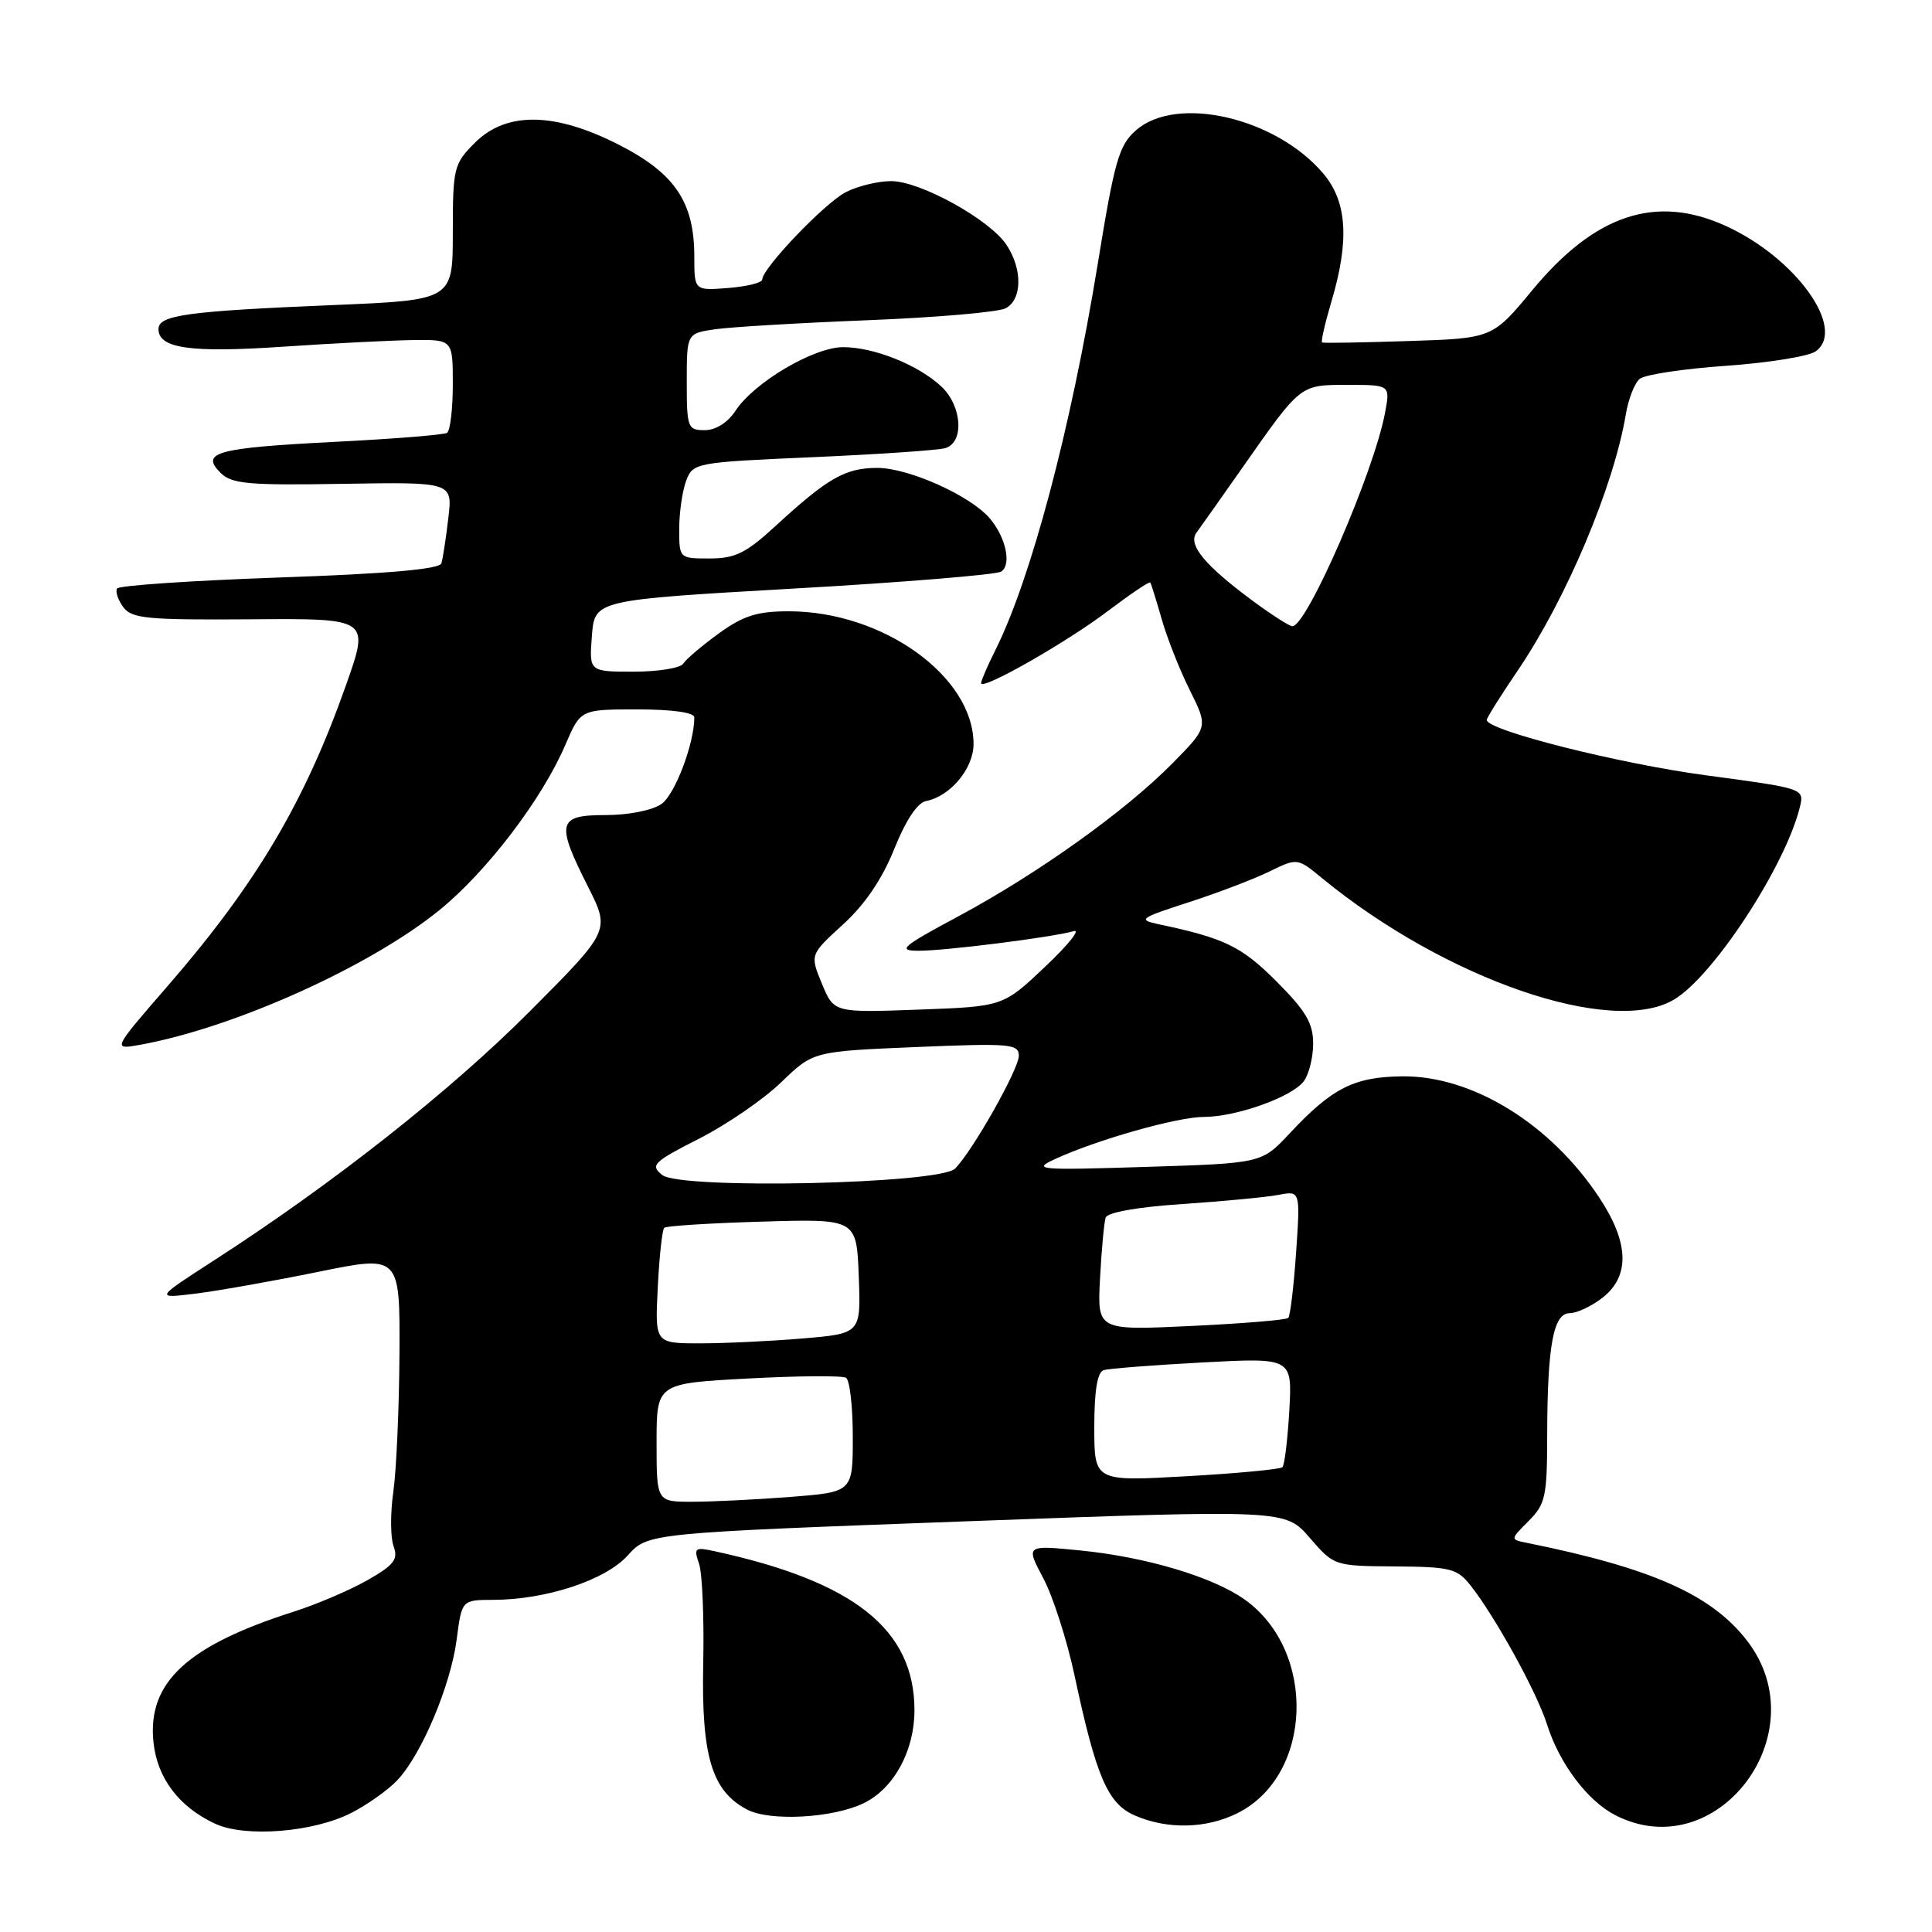 <?xml version="1.0" encoding="UTF-8" standalone="no"?>
<!DOCTYPE svg PUBLIC "-//W3C//DTD SVG 1.1//EN" "http://www.w3.org/Graphics/SVG/1.1/DTD/svg11.dtd" >
<svg xmlns="http://www.w3.org/2000/svg" xmlns:xlink="http://www.w3.org/1999/xlink" version="1.1" viewBox="0 0 256 256">
 <g >
 <path fill="currentColor"
d=" M 46.57 240.21 C 48.73 239.10 51.49 237.14 52.69 235.84 C 55.89 232.42 59.72 223.30 60.51 217.25 C 61.19 212.00 61.19 212.00 65.34 211.99 C 72.38 211.97 80.23 209.38 83.18 206.10 C 85.85 203.14 85.85 203.14 128.08 201.58 C 170.31 200.02 170.31 200.02 173.54 203.76 C 176.77 207.49 176.79 207.50 184.84 207.56 C 192.21 207.61 193.08 207.83 194.87 210.10 C 198.18 214.31 203.67 224.29 204.99 228.50 C 206.61 233.65 210.33 238.60 214.00 240.50 C 227.42 247.44 240.92 229.76 231.56 217.49 C 226.86 211.33 218.93 207.79 202.30 204.43 C 200.10 203.99 200.10 203.99 202.55 201.54 C 204.78 199.31 205.00 198.29 205.01 190.30 C 205.03 178.31 205.82 174.00 208.00 174.00 C 208.95 174.00 210.92 173.07 212.37 171.93 C 216.01 169.06 215.85 164.63 211.90 158.67 C 205.42 148.89 195.08 142.53 185.82 142.62 C 179.41 142.69 176.50 144.16 170.84 150.23 C 167.17 154.14 167.17 154.14 151.84 154.62 C 137.49 155.07 136.72 155.00 139.82 153.57 C 145.36 151.02 156.01 148.00 159.48 148.00 C 163.79 148.00 171.18 145.37 172.75 143.28 C 173.44 142.37 174.00 140.11 174.00 138.26 C 174.00 135.58 173.02 133.93 169.13 130.03 C 164.49 125.39 162.23 124.30 153.50 122.46 C 150.73 121.87 151.03 121.65 157.50 119.56 C 161.35 118.31 166.17 116.48 168.20 115.48 C 171.91 113.67 171.91 113.67 175.20 116.38 C 191.53 129.76 213.52 137.35 221.80 132.46 C 227.01 129.38 236.53 114.83 238.48 106.99 C 239.10 104.48 239.10 104.48 226.11 102.74 C 214.56 101.20 197.00 96.77 197.00 95.40 C 197.00 95.12 198.84 92.18 201.10 88.86 C 207.55 79.36 213.84 64.44 215.44 54.85 C 215.78 52.84 216.60 50.75 217.28 50.19 C 217.95 49.64 223.11 48.86 228.73 48.47 C 234.36 48.07 239.70 47.21 240.60 46.55 C 244.70 43.55 237.93 34.14 228.64 29.92 C 219.41 25.73 211.35 28.41 203.07 38.41 C 197.76 44.83 197.76 44.83 186.63 45.19 C 180.51 45.39 175.36 45.48 175.18 45.38 C 175.01 45.28 175.57 42.82 176.43 39.92 C 178.82 31.88 178.50 26.74 175.37 23.03 C 169.12 15.60 155.93 12.53 150.54 17.25 C 148.26 19.25 147.69 21.24 145.46 34.95 C 141.89 56.83 136.61 76.74 131.86 86.21 C 130.84 88.25 130.00 90.19 130.00 90.52 C 130.00 91.57 141.30 85.14 146.85 80.93 C 149.80 78.70 152.30 77.01 152.42 77.19 C 152.54 77.36 153.21 79.53 153.92 82.00 C 154.62 84.47 156.29 88.71 157.64 91.42 C 160.09 96.34 160.09 96.34 155.36 101.14 C 149.14 107.46 137.54 115.75 127.00 121.41 C 119.50 125.43 118.87 125.97 121.68 125.98 C 125.21 126.00 139.50 124.19 142.27 123.38 C 143.24 123.09 141.53 125.22 138.47 128.11 C 132.91 133.37 132.91 133.37 121.71 133.78 C 110.50 134.19 110.50 134.19 108.91 130.35 C 107.32 126.50 107.32 126.50 111.70 122.50 C 114.61 119.85 116.89 116.48 118.49 112.50 C 120.00 108.72 121.56 106.37 122.69 106.15 C 125.93 105.52 129.00 101.83 129.00 98.58 C 128.99 89.62 116.98 81.00 104.52 81.00 C 100.33 81.00 98.50 81.58 95.25 83.93 C 93.02 85.55 90.90 87.35 90.54 87.93 C 90.18 88.52 87.22 89.00 83.97 89.00 C 78.06 89.00 78.06 89.00 78.43 84.25 C 78.80 79.50 78.80 79.50 105.15 77.99 C 119.64 77.17 132.02 76.15 132.66 75.74 C 134.08 74.83 133.27 71.14 131.11 68.64 C 128.51 65.64 120.37 62.00 116.26 62.00 C 112.02 62.00 109.70 63.32 102.79 69.67 C 98.86 73.29 97.42 74.00 94.04 74.00 C 90.00 74.00 90.00 74.00 90.00 70.07 C 90.00 67.90 90.42 65.04 90.92 63.70 C 91.83 61.32 92.12 61.26 107.67 60.58 C 116.38 60.20 124.29 59.66 125.25 59.38 C 127.79 58.64 127.49 53.80 124.74 51.22 C 121.69 48.36 115.81 46.00 111.73 46.00 C 107.82 46.00 99.92 50.67 97.45 54.44 C 96.42 56.00 94.84 57.00 93.38 57.00 C 91.12 57.00 91.00 56.68 91.00 50.59 C 91.00 44.18 91.00 44.18 94.75 43.63 C 96.81 43.33 105.92 42.79 115.00 42.43 C 124.08 42.07 132.29 41.36 133.25 40.85 C 135.44 39.70 135.51 35.70 133.39 32.48 C 131.19 29.11 121.95 24.00 118.08 24.00 C 116.33 24.00 113.62 24.66 112.06 25.47 C 109.27 26.91 101.00 35.56 101.00 37.04 C 101.00 37.46 98.98 37.96 96.50 38.16 C 92.00 38.51 92.00 38.51 92.00 34.01 C 92.00 26.82 89.46 23.02 82.16 19.26 C 73.57 14.84 67.12 14.72 62.92 18.92 C 60.13 21.72 60.00 22.24 60.00 30.80 C 60.00 39.76 60.00 39.76 44.25 40.42 C 24.75 41.23 21.00 41.75 21.00 43.61 C 21.00 46.17 25.26 46.77 37.50 45.94 C 44.10 45.49 51.86 45.10 54.75 45.06 C 60.00 45.00 60.00 45.00 60.00 50.94 C 60.00 54.21 59.65 57.10 59.23 57.36 C 58.80 57.62 52.09 58.16 44.32 58.55 C 28.71 59.35 26.51 59.94 29.21 62.64 C 30.70 64.13 32.86 64.32 45.45 64.11 C 59.98 63.87 59.98 63.87 59.40 68.69 C 59.09 71.33 58.68 74.01 58.49 74.64 C 58.25 75.42 51.44 76.02 37.05 76.52 C 25.45 76.93 15.76 77.58 15.51 77.98 C 15.27 78.38 15.63 79.49 16.33 80.44 C 17.45 81.97 19.47 82.16 33.28 82.06 C 48.97 81.94 48.97 81.94 45.87 90.72 C 40.36 106.33 33.94 117.16 22.08 130.81 C 14.87 139.12 14.87 139.12 18.68 138.42 C 31.15 136.13 49.08 128.04 58.27 120.56 C 64.56 115.43 71.84 105.87 74.92 98.68 C 76.93 94.00 76.93 94.00 84.46 94.00 C 89.09 94.00 92.00 94.41 92.00 95.06 C 92.00 98.52 89.44 105.28 87.65 106.53 C 86.45 107.37 83.30 108.00 80.28 108.00 C 73.87 108.00 73.62 108.99 77.93 117.52 C 80.85 123.32 80.85 123.32 70.18 134.03 C 59.67 144.57 44.17 156.80 28.48 166.93 C 20.50 172.08 20.50 172.08 26.00 171.40 C 29.02 171.02 36.34 169.72 42.25 168.51 C 53.00 166.32 53.00 166.32 52.93 179.41 C 52.89 186.61 52.52 194.82 52.12 197.65 C 51.71 200.49 51.73 203.74 52.15 204.88 C 52.79 206.62 52.23 207.36 48.71 209.37 C 46.39 210.69 42.02 212.56 39.00 213.53 C 24.79 218.05 19.53 222.92 20.33 230.81 C 20.82 235.60 23.69 239.41 28.50 241.65 C 32.49 243.51 41.54 242.79 46.57 240.21 Z  M 163.98 240.25 C 173.96 235.25 174.51 218.77 164.93 211.95 C 160.72 208.95 151.83 206.30 143.11 205.44 C 135.91 204.73 135.91 204.73 138.24 209.12 C 139.52 211.53 141.38 217.32 142.38 222.00 C 145.25 235.45 146.77 238.99 150.37 240.56 C 154.69 242.44 159.85 242.32 163.98 240.25 Z  M 114.45 238.93 C 118.44 236.99 121.17 232.00 121.17 226.63 C 121.17 215.91 113.20 209.57 94.67 205.54 C 92.07 204.97 91.90 205.11 92.63 207.21 C 93.06 208.47 93.31 214.45 93.18 220.50 C 92.93 232.72 94.33 237.34 99.00 239.78 C 102.04 241.37 110.37 240.91 114.45 238.93 Z  M 87.00 191.15 C 87.00 183.31 87.00 183.31 99.10 182.66 C 105.76 182.30 111.61 182.26 112.10 182.56 C 112.60 182.87 113.00 186.40 113.00 190.41 C 113.00 197.70 113.00 197.70 104.75 198.35 C 100.21 198.70 94.36 198.99 91.75 198.99 C 87.00 199.00 87.00 199.00 87.00 191.15 Z  M 145.00 189.12 C 145.00 184.25 145.40 181.81 146.25 181.55 C 146.94 181.34 152.84 180.88 159.37 180.53 C 171.23 179.90 171.23 179.90 170.84 186.90 C 170.62 190.75 170.21 194.12 169.93 194.41 C 169.64 194.69 163.92 195.23 157.21 195.61 C 145.00 196.30 145.00 196.30 145.00 189.12 Z  M 87.16 170.57 C 87.36 166.48 87.75 162.93 88.02 162.69 C 88.28 162.44 94.12 162.07 101.00 161.87 C 113.50 161.50 113.50 161.50 113.79 169.10 C 114.08 176.70 114.08 176.70 106.39 177.35 C 102.16 177.71 96.02 178.00 92.74 178.00 C 86.78 178.00 86.78 178.00 87.16 170.57 Z  M 145.76 169.39 C 145.96 165.60 146.30 161.98 146.50 161.35 C 146.72 160.65 150.68 159.94 156.68 159.54 C 162.08 159.18 167.81 158.63 169.40 158.33 C 172.30 157.77 172.30 157.77 171.74 165.96 C 171.43 170.47 170.96 174.37 170.70 174.63 C 170.44 174.90 164.63 175.38 157.80 175.70 C 145.39 176.29 145.39 176.29 145.76 169.39 Z  M 87.74 155.69 C 86.13 154.39 86.56 153.97 92.63 150.88 C 96.29 149.02 101.19 145.66 103.52 143.40 C 107.76 139.31 107.76 139.31 121.38 138.74 C 133.83 138.22 135.00 138.32 135.00 139.89 C 135.00 141.66 128.92 152.44 126.56 154.84 C 124.55 156.89 90.16 157.64 87.74 155.69 Z  M 166.00 79.62 C 159.62 74.90 157.37 72.17 158.54 70.58 C 159.07 69.86 161.83 65.95 164.68 61.89 C 172.42 50.85 172.23 51.00 178.61 51.00 C 184.22 51.00 184.22 51.00 183.52 54.72 C 182.05 62.57 173.15 83.04 171.24 82.98 C 170.83 82.96 168.47 81.45 166.00 79.62 Z "/>
</g>
</svg>